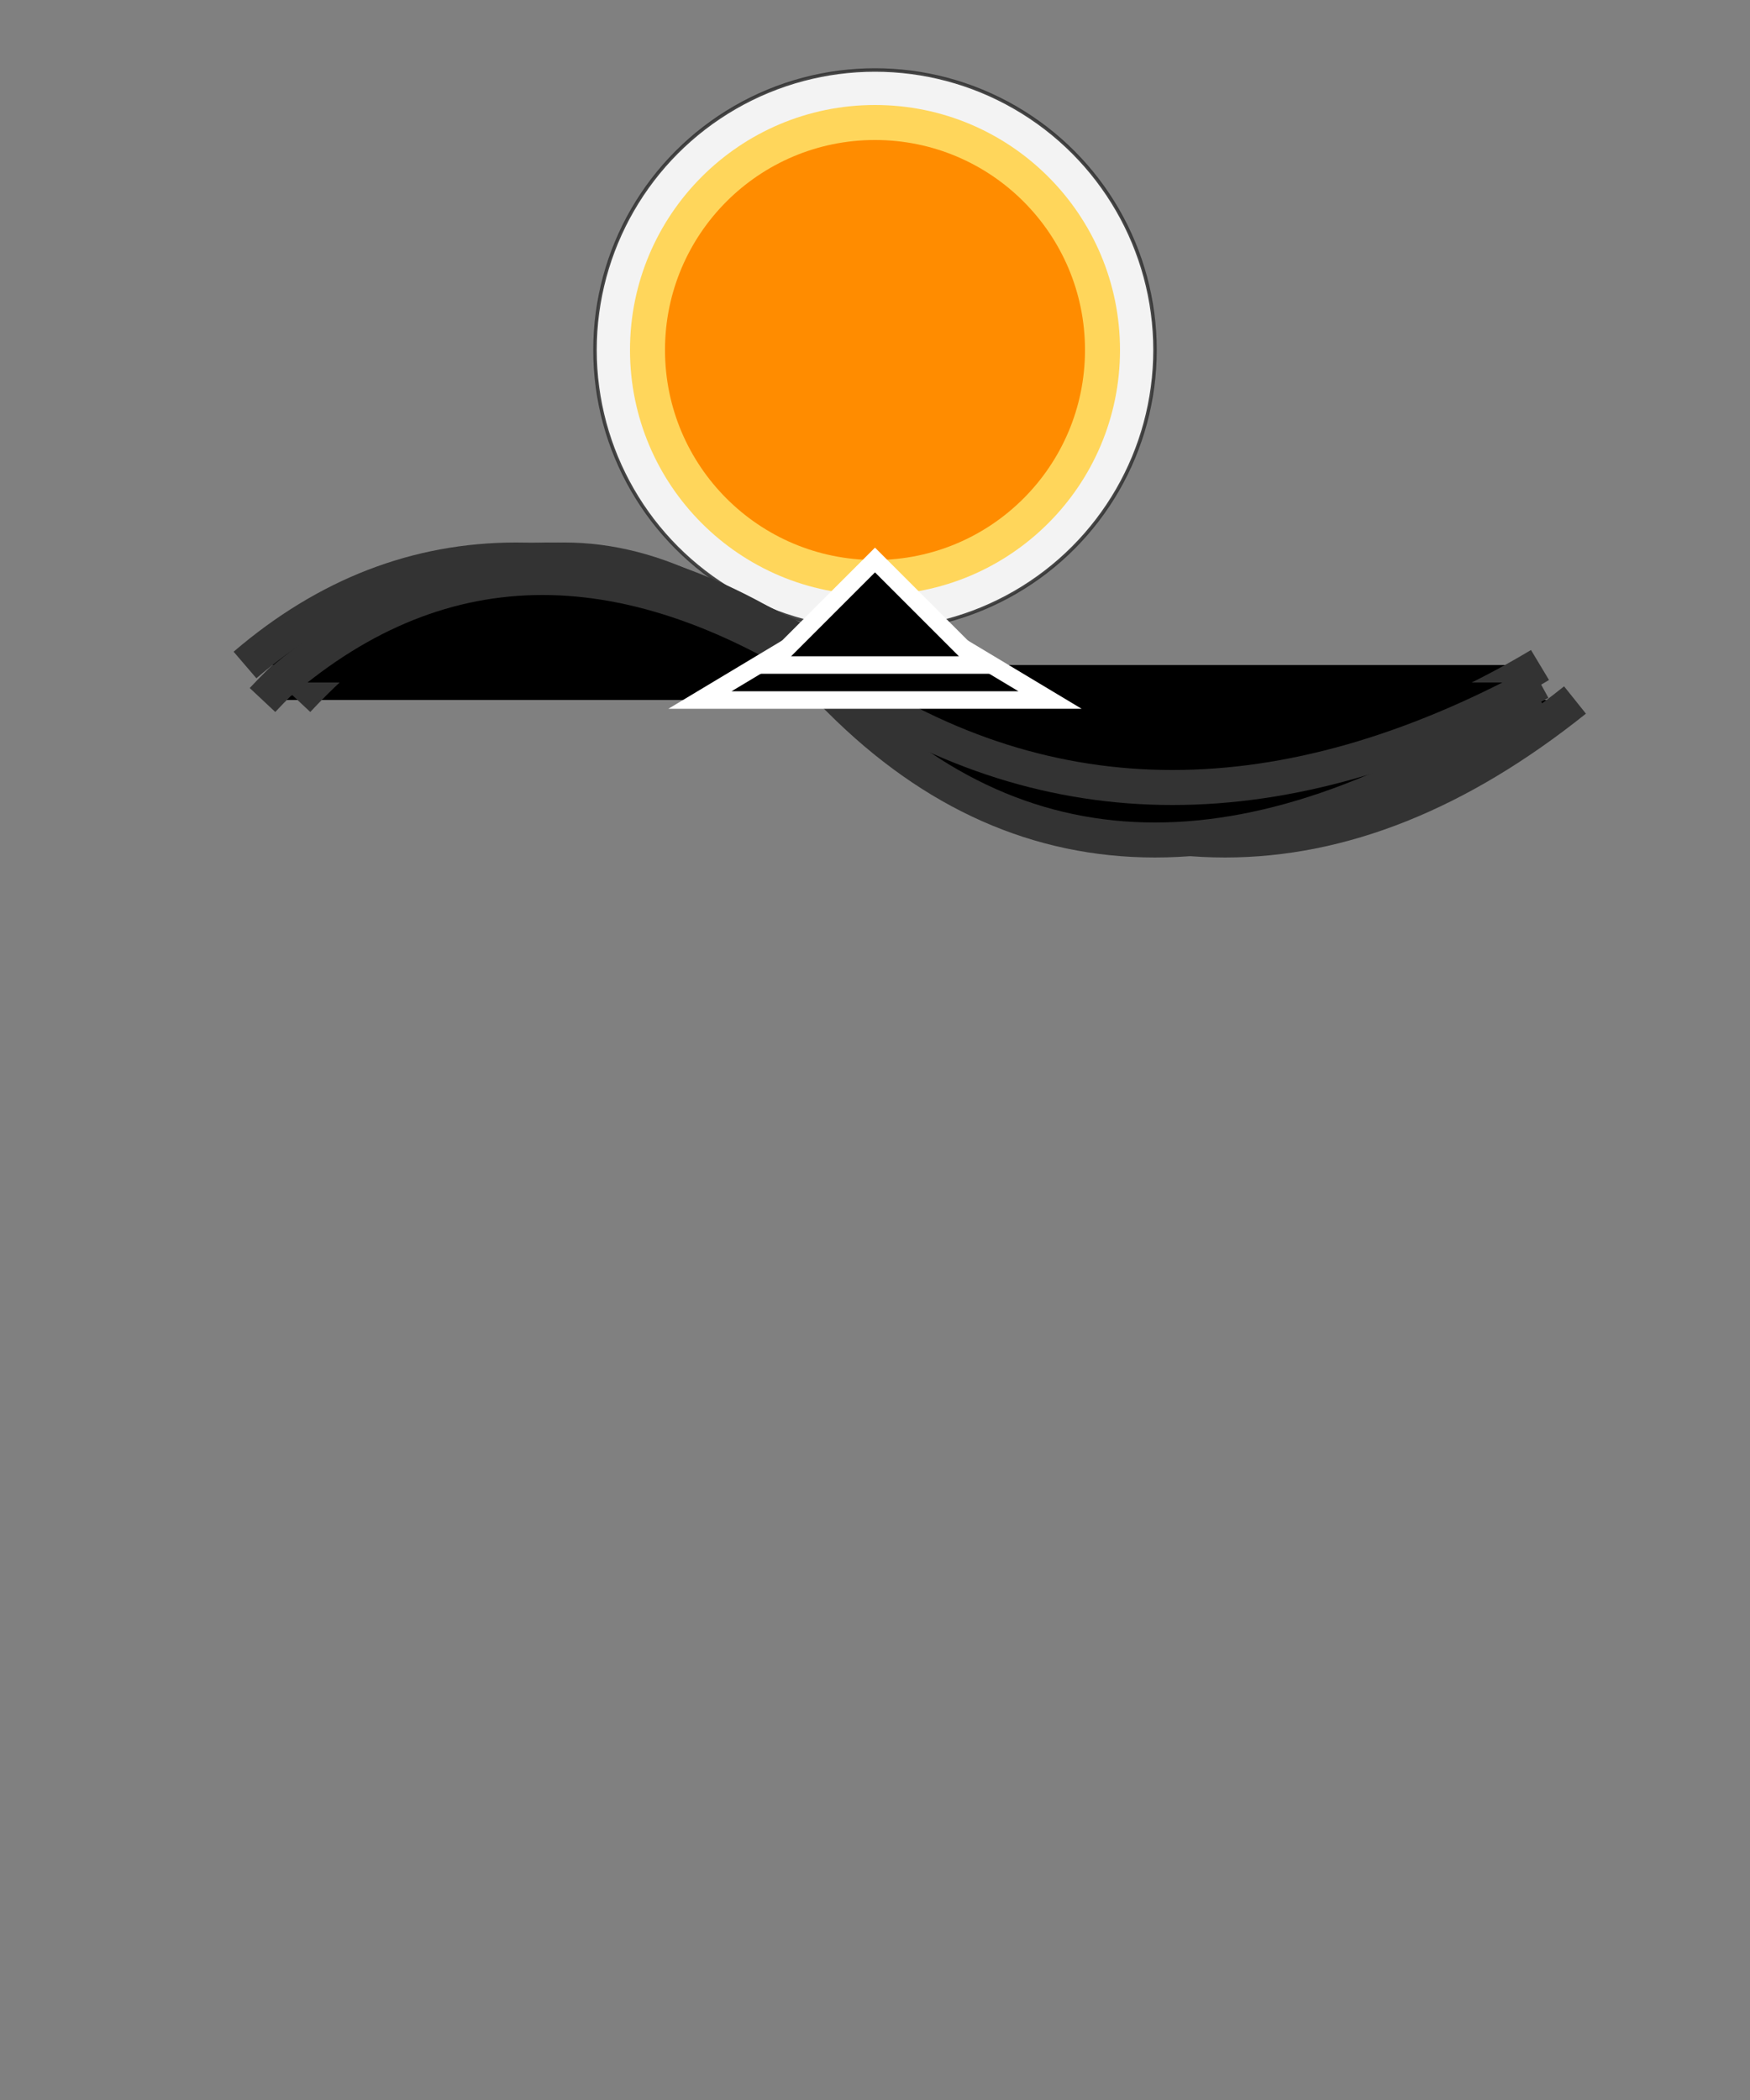 <svg xmlns="http://www.w3.org/2000/svg" viewBox="0 0 500 600">

  <rect x="0" y="0" width="500" height="600" fill="#808080" stroke="none"/>

  <!-- Bell (body) -->
  <circle cx="250" cy="100" r="80" fill="#fff" stroke="#333" opacity="0.9"/>
  <circle cx="250" cy="100" r="70" fill="#ffd65b"/>
  <circle cx="250" cy="100" r="60" fill="#ff8c00"/>

  <!-- Tentacles -->
  <g stroke="#333" stroke-width="10">
    <path d="M75,200 Q150,120 250,200 T450,200"/>
    <path d="M85,200 Q160,120 240,200 T440,200"/>
    <path d="M70,190 Q140,130 240,190 T440,190"/>
    <path d="M80,195 Q150,135 240,195 T440,195"/>
  </g>

  <!-- Oral arms (internal tentacles) -->
  <g stroke="#fff" stroke-width="5">
    <path d="M250,170 L300,200 L200,200 Z"/>
    <path d="M250,160 L280,190 L220,190 Z"/>
  </g>

</svg>